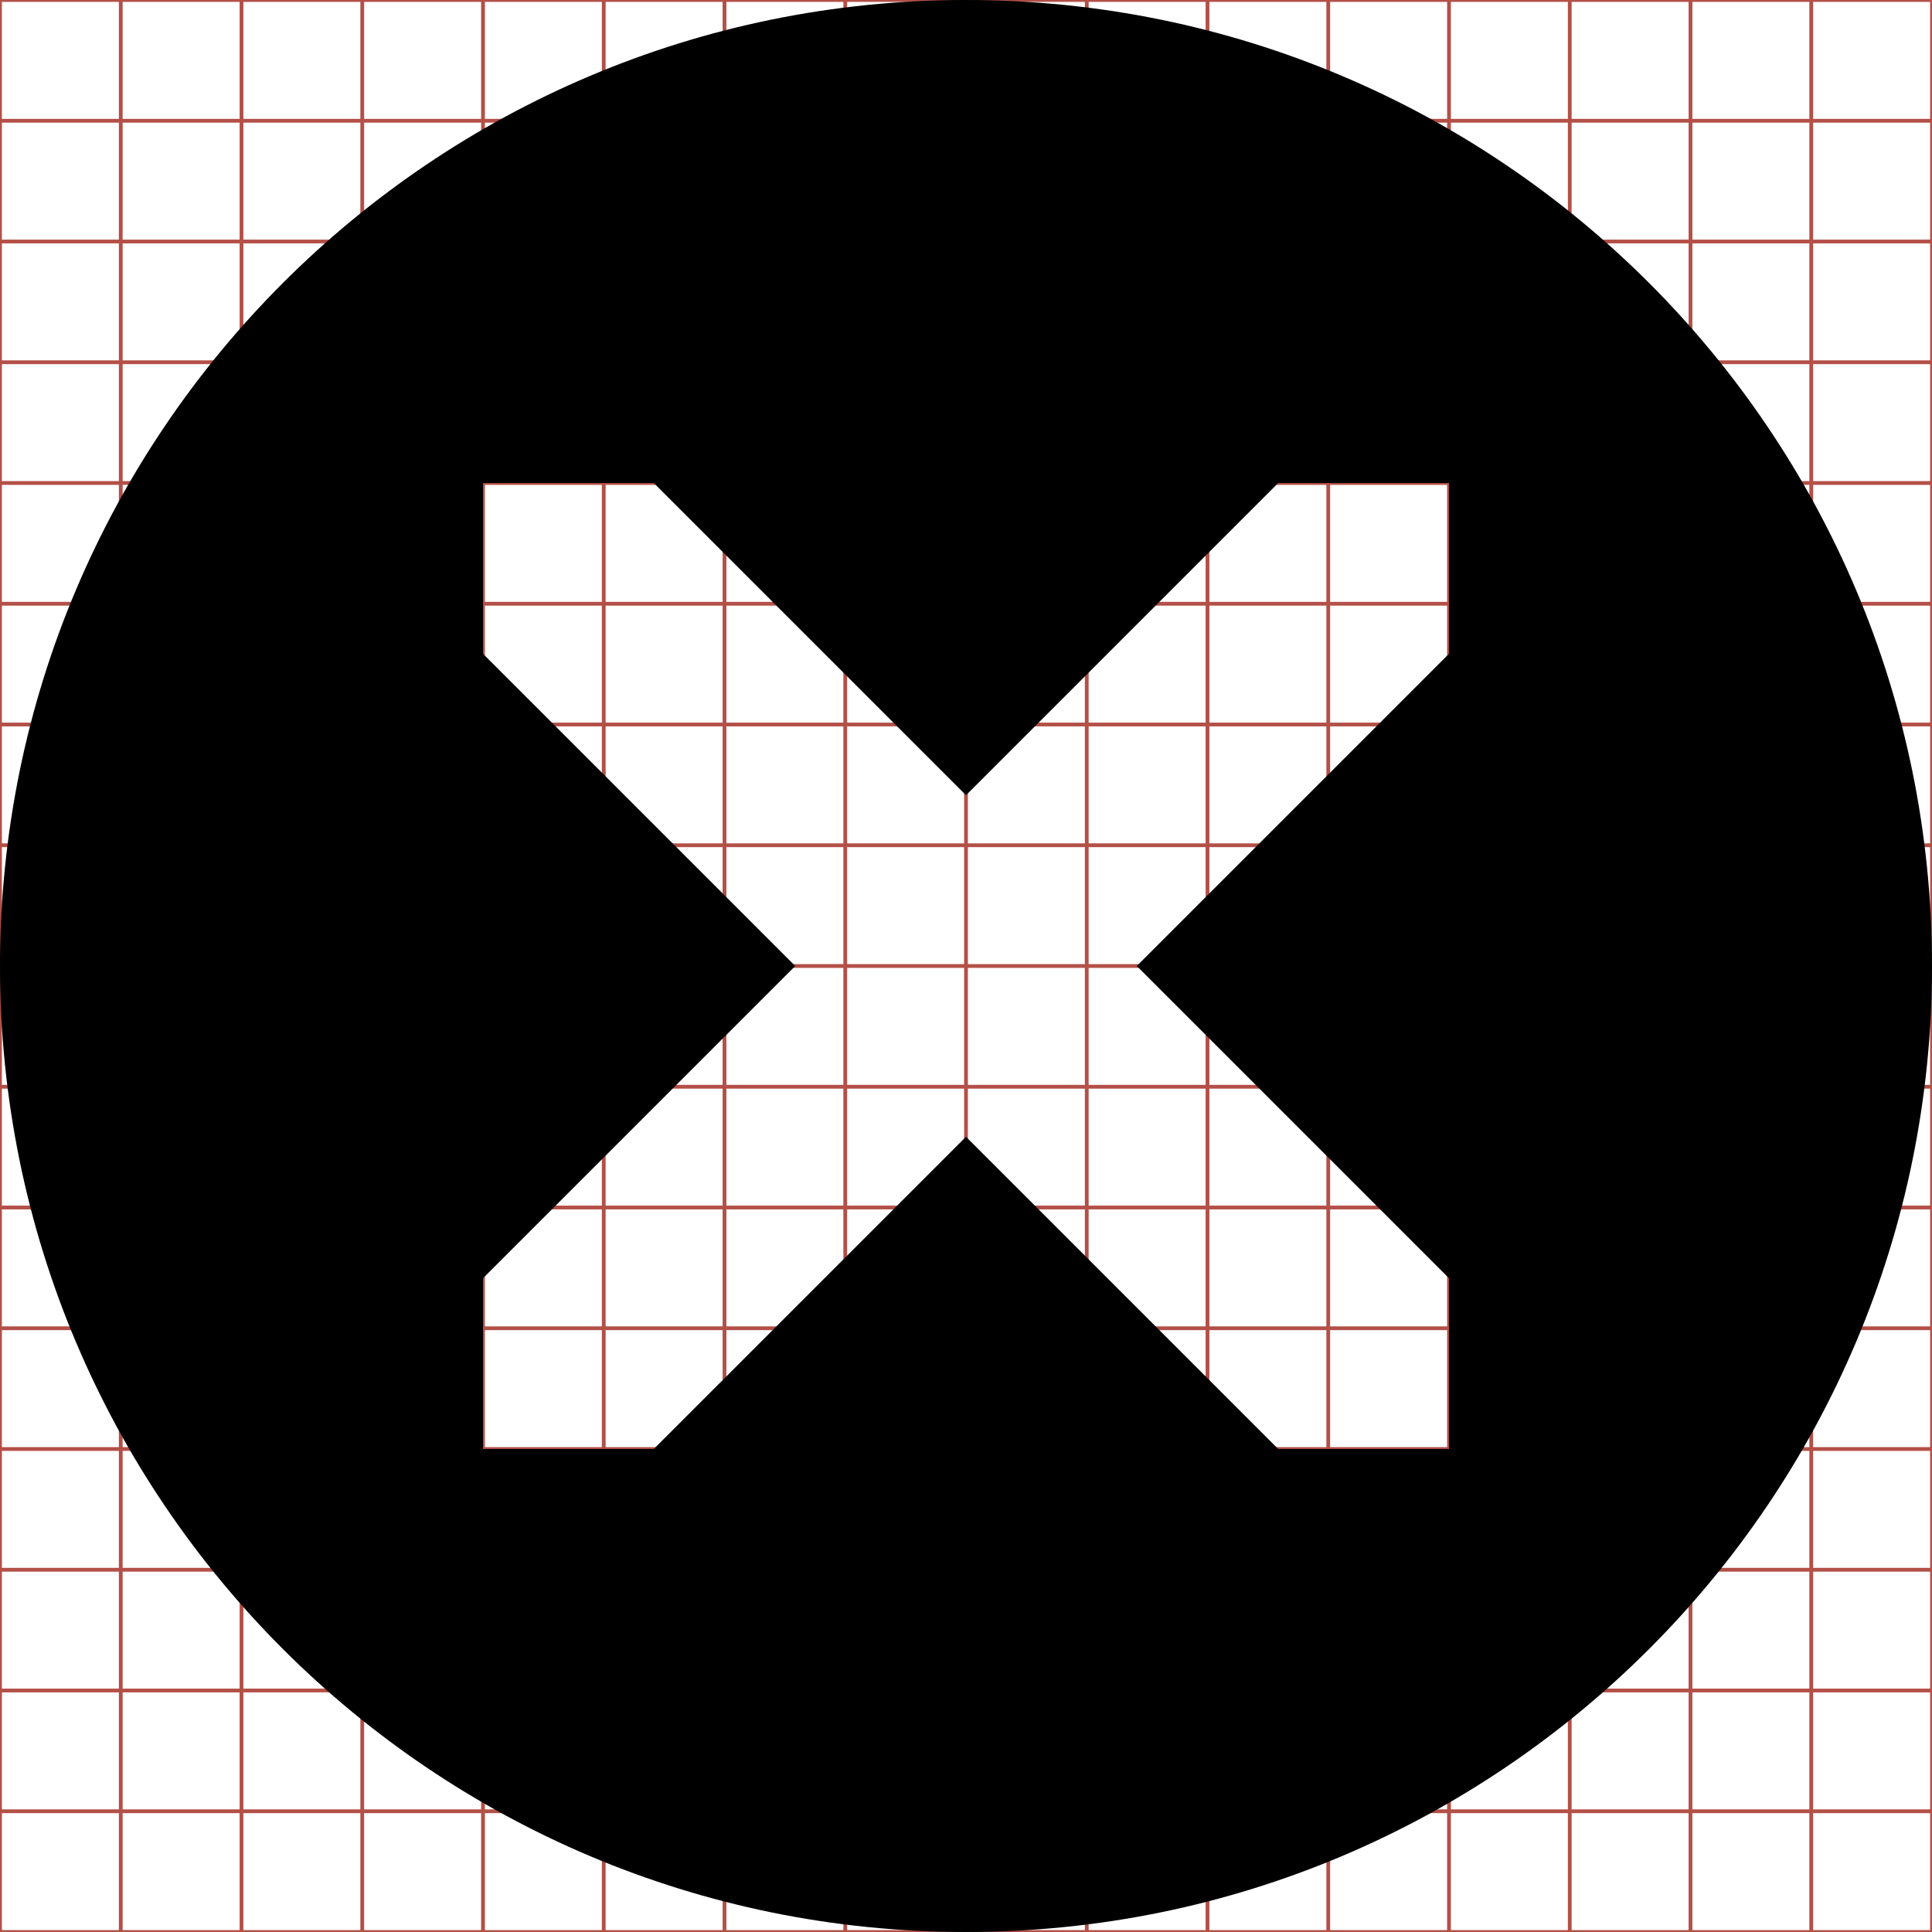 <svg width="512" height="512" xmlns="http://www.w3.org/2000/svg"><g class="svgGrid" stroke="#B35047"><line x1="32" x2="32" y2="512"/><line x1="64" x2="64" y2="512"/><line x1="96" x2="96" y2="512"/><line x1="128" x2="128" y2="512"/><line x1="160" x2="160" y2="512"/><line x1="192" x2="192" y2="512"/><line x1="224" x2="224" y2="512"/><line x1="256" x2="256" y2="512"/><line x1="288" x2="288" y2="512"/><line x1="320" x2="320" y2="512"/><line x1="352" x2="352" y2="512"/><line x1="384" x2="384" y2="512"/><line x1="416" x2="416" y2="512"/><line x1="448" x2="448" y2="512"/><line x1="480" x2="480" y2="512"/><line x2="512" y1="32" y2="32"/><line x2="512" y1="64" y2="64"/><line x2="512" y1="96" y2="96"/><line x2="512" y1="128" y2="128"/><line x2="512" y1="160" y2="160"/><line x2="512" y1="192" y2="192"/><line x2="512" y1="224" y2="224"/><line x2="512" y1="256" y2="256"/><line x2="512" y1="288" y2="288"/><line x2="512" y1="320" y2="320"/><line x2="512" y1="352" y2="352"/><line x2="512" y1="384" y2="384"/><line x2="512" y1="416" y2="416"/><line x2="512" y1="448" y2="448"/><line x2="512" y1="480" y2="480"/><rect width="512" height="512" fill="none"/></g><path d="M256 0c-141.385 0-256 114.615-256 256s114.615 256 256 256 256-114.615 256-256-114.615-256-256-256zm128 173.255l-82.744 82.745 82.744 82.744v45.256h-45.256l-82.744-82.744-82.745 82.744h-45.255v-45.256l82.745-82.744-82.745-82.745v-45.255h45.255l82.745 82.745 82.744-82.745h45.256v45.255z"/></svg>